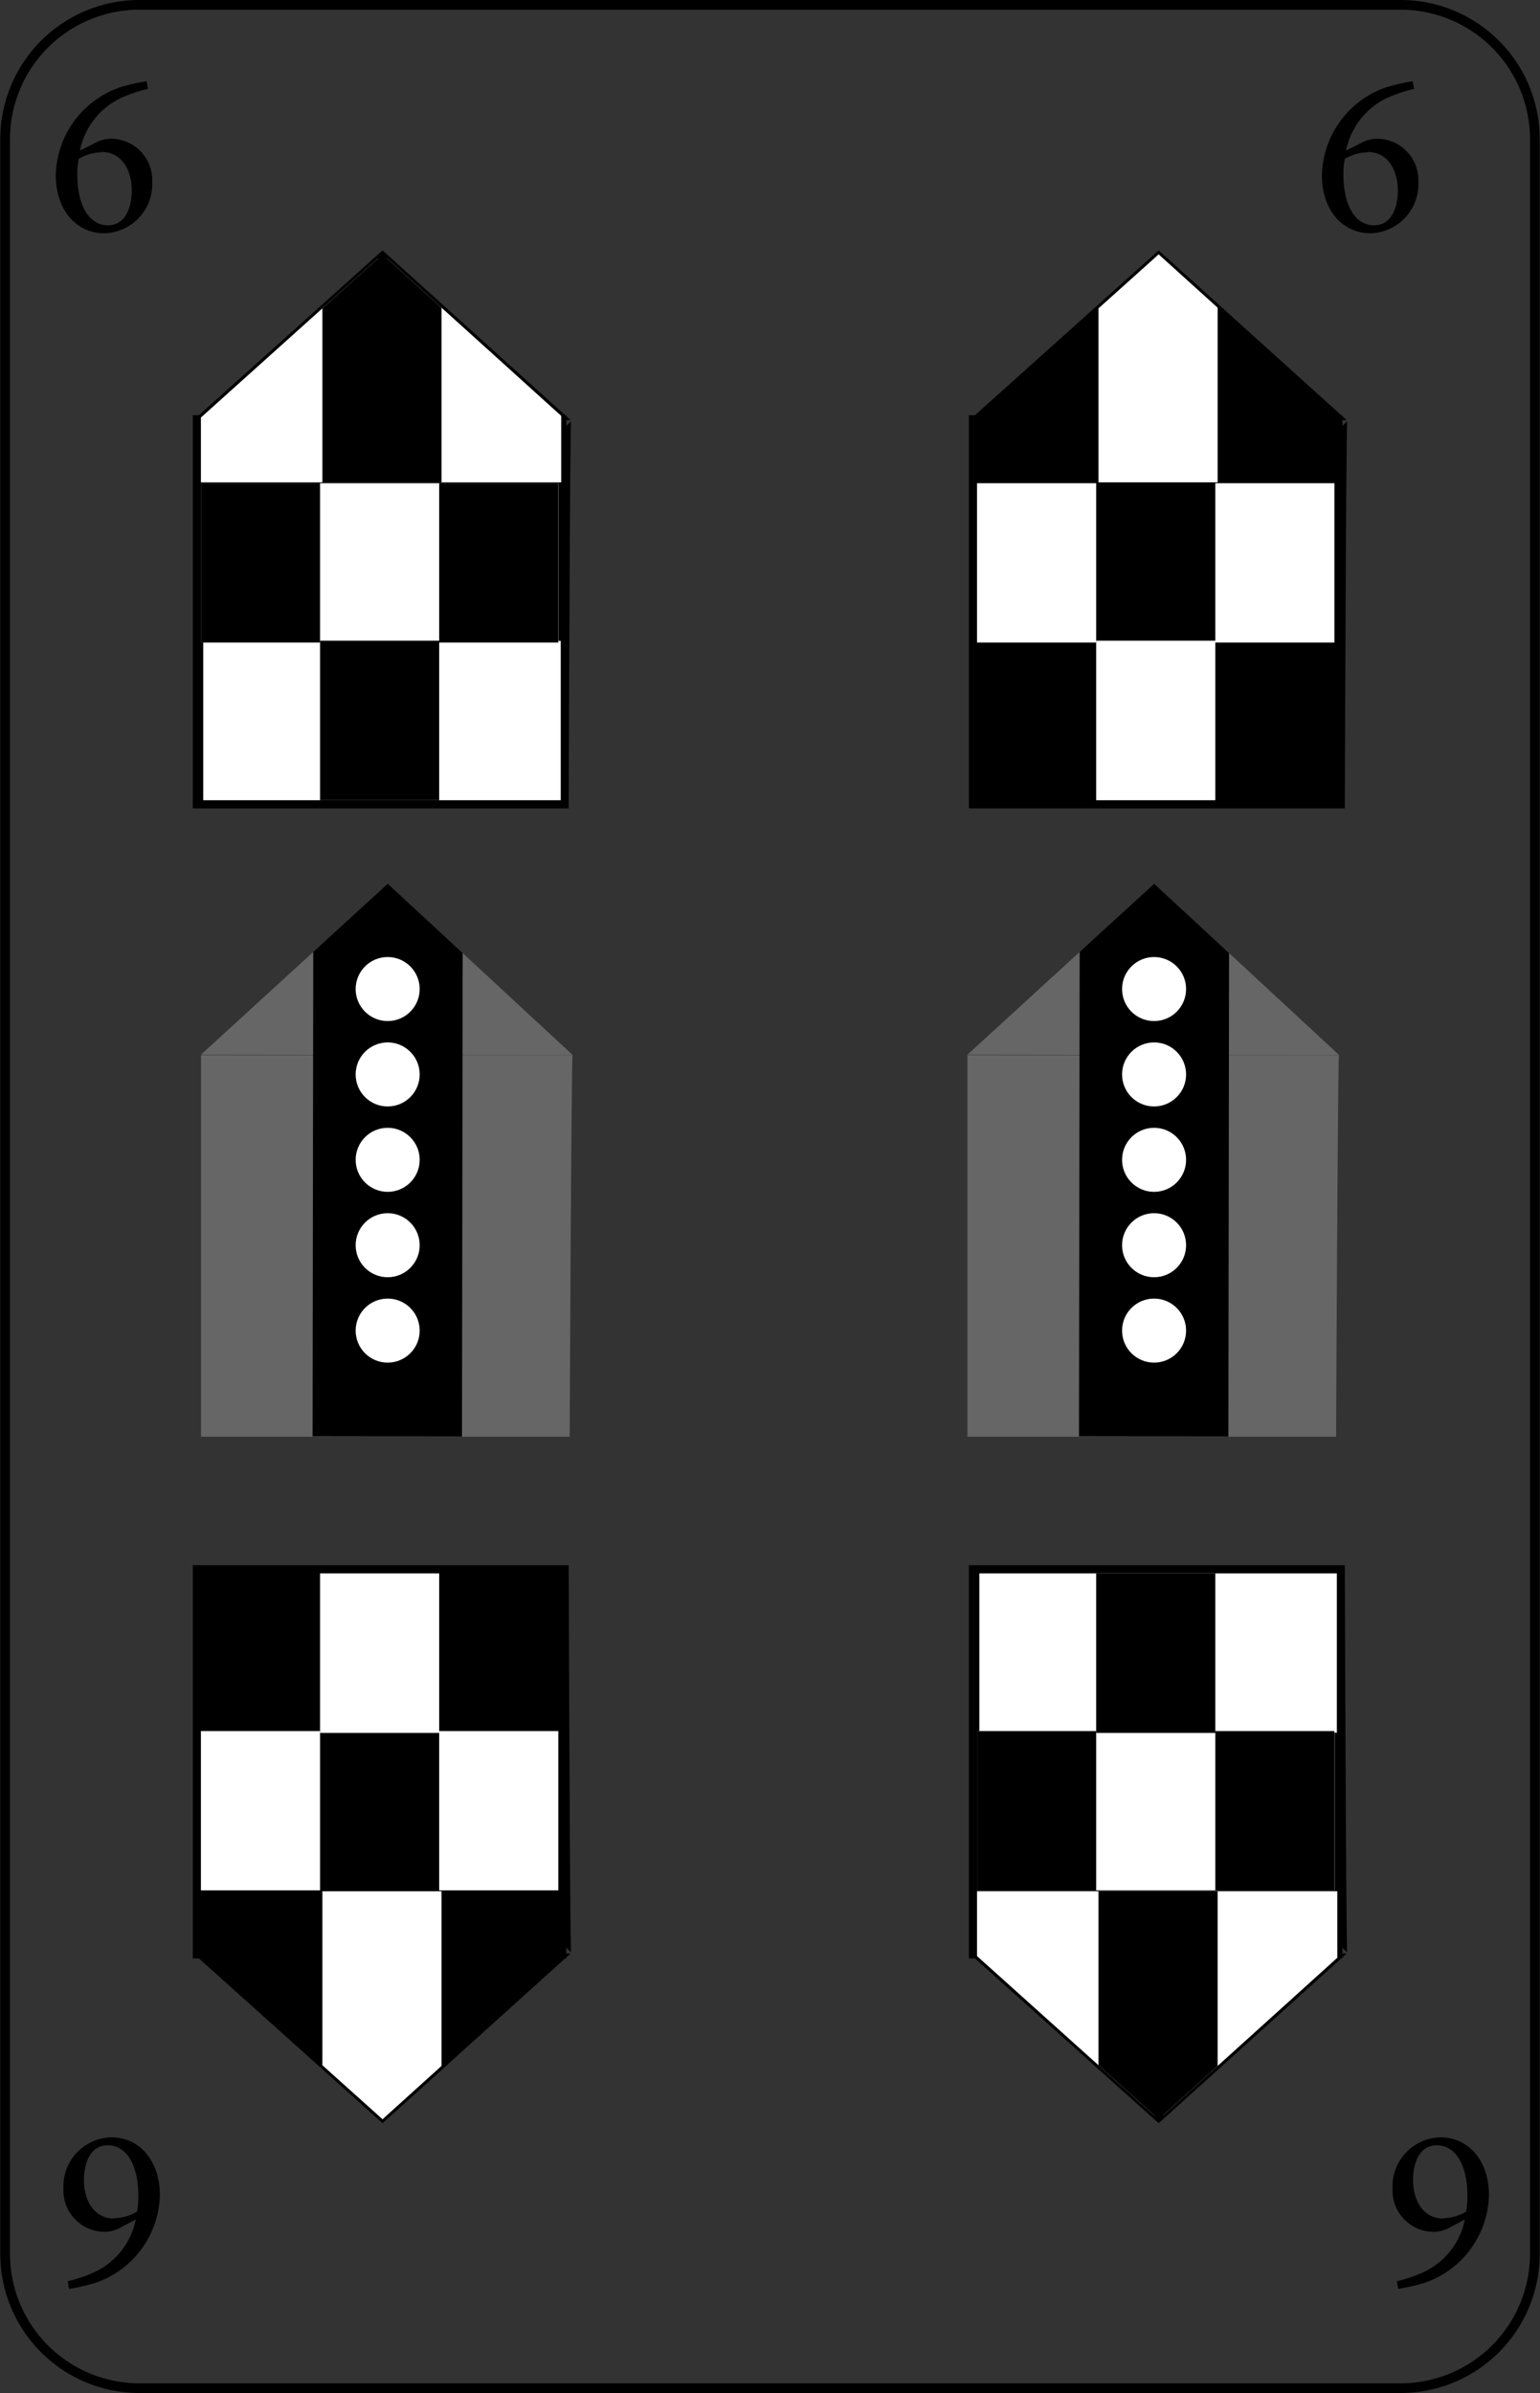 <svg id="Ebene_1" data-name="Ebene 1" xmlns="http://www.w3.org/2000/svg" viewBox="0 0 158.74 246.62"><rect x="0" y="0" width="158.74" height="246.62" fill="#333333" stroke="none"/><defs><style>.cls-1{stroke:#000;stroke-miterlimit:10;}.cls-2{fill:#fff;}.cls-3{fill:#666;}</style></defs><title>6</title><path class="cls-1" d="M985,630.52H1023c-.12,0-.25-39.52-.25-39.52H985Z" transform="translate(-884.63 -429.19)"/><polygon points="138.81 201.33 99.93 201.33 100.24 201.6 111.36 211.57 113.07 213.11 118.97 218.4 119.43 218.81 119.89 218.4 125.67 213.19 127.46 211.57 138.32 201.77 138.81 201.33"/><rect class="cls-2" x="100.71" y="178.4" width="36.85" height="16.42"/><rect class="cls-2" x="100.95" y="162.15" width="36.85" height="16.42"/><polygon class="cls-2" points="137.85 201.76 137.85 194.91 100.71 194.91 100.71 201.59 111.55 211.33 113.23 212.84 118.98 218 119.88 218 125.51 212.91 127.26 211.33 137.85 201.76"/><rect x="100.71" y="178.4" width="12.28" height="16.42"/><rect x="112.99" y="162.15" width="12.28" height="16.44"/><polygon points="125.51 212.91 125.51 194.91 113.23 194.91 113.23 212.84 118.98 218 119.43 218.41 119.88 218 125.51 212.91"/><rect x="125.27" y="178.4" width="12.28" height="16.42"/><path class="cls-1" d="M905,630.52H943c-.12,0-.25-39.52-.25-39.52H905Z" transform="translate(-884.63 -429.19)"/><polygon points="58.81 201.33 19.93 201.33 20.24 201.6 31.36 211.57 33.07 213.11 38.97 218.4 39.43 218.81 39.89 218.4 45.67 213.19 47.46 211.57 58.32 201.77 58.81 201.33"/><rect x="20.71" y="178.4" width="36.85" height="16.42"/><rect x="20.95" y="162.15" width="36.85" height="16.42"/><polygon points="57.85 201.76 57.85 194.91 20.71 194.91 20.71 201.59 31.55 211.33 33.23 212.84 38.98 218 39.88 218 45.51 212.91 47.26 211.33 57.85 201.76"/><rect class="cls-2" x="20.71" y="178.4" width="12.28" height="16.42"/><rect class="cls-2" x="32.99" y="162.15" width="12.28" height="16.44"/><polygon class="cls-2" points="45.51 212.91 45.51 194.91 33.23 194.91 33.23 212.84 38.98 218 39.43 218.41 39.88 218 45.51 212.91"/><rect class="cls-2" x="45.27" y="178.4" width="12.28" height="16.42"/><path class="cls-1" d="M905,472.48H943c-.12,0-.25,39.52-.25,39.52H905Z" transform="translate(-884.63 -429.19)"/><polygon points="58.81 43.29 19.93 43.29 20.24 43.02 31.36 33.05 33.07 31.51 38.97 26.22 39.43 25.81 39.89 26.22 45.67 31.43 47.46 33.05 58.32 42.85 58.81 43.29"/><rect class="cls-2" x="20.71" y="49.8" width="36.85" height="16.42"/><rect class="cls-2" x="20.95" y="66.05" width="36.85" height="16.42"/><polygon class="cls-2" points="57.85 42.86 57.85 49.71 20.71 49.71 20.71 43.03 31.55 33.29 33.23 31.78 38.98 26.62 39.88 26.62 45.51 31.71 47.26 33.29 57.85 42.86"/><rect x="20.71" y="49.8" width="12.28" height="16.42"/><rect x="32.99" y="66.03" width="12.28" height="16.44"/><polygon points="45.51 31.71 45.51 49.71 33.23 49.71 33.23 31.78 38.98 26.62 39.43 26.21 39.88 26.62 45.51 31.71"/><rect x="45.27" y="49.8" width="12.28" height="16.42"/><path class="cls-1" d="M985,472.48H1023c-.12,0-.25,39.52-.25,39.52H985Z" transform="translate(-884.63 -429.19)"/><polygon points="138.81 43.29 99.93 43.29 100.24 43.02 111.36 33.05 113.07 31.51 118.97 26.22 119.43 25.81 119.89 26.22 125.67 31.43 127.46 33.05 138.32 42.85 138.81 43.29"/><rect x="100.71" y="49.8" width="36.85" height="16.42"/><rect x="100.95" y="66.05" width="36.85" height="16.42"/><polygon points="137.85 42.86 137.85 49.71 100.71 49.71 100.71 43.03 111.55 33.29 113.23 31.78 118.98 26.62 119.88 26.62 125.51 31.71 127.26 33.29 137.85 42.86"/><rect class="cls-2" x="100.71" y="49.8" width="12.28" height="16.42"/><rect class="cls-2" x="112.99" y="66.03" width="12.28" height="16.44"/><polygon class="cls-2" points="125.51 31.71 125.51 49.71 113.23 49.71 113.23 31.78 118.98 26.62 119.43 26.21 119.88 26.62 125.51 31.71"/><rect class="cls-2" x="125.27" y="49.8" width="12.28" height="16.42"/><path class="cls-3" d="M943.65,537.93c-.12,0-.3,39.33-.3,39.33l-38,0,0-39.33Z" transform="translate(-884.63 -429.19)"/><polygon class="cls-3" points="59.04 108.74 20.72 108.69 21.02 108.41 32 98.37 32.29 98.1 33.69 96.81 39.51 91.49 39.97 91.07 40.42 91.49 46.11 96.75 47.69 98.22 47.87 98.39 58.56 108.29 59.04 108.74"/><polygon points="47.69 98.22 47.62 148.05 32.22 148.03 32.29 98.1 33.69 96.81 39.51 91.49 39.97 91.07 40.42 91.49 46.11 96.75 47.69 98.22"/><circle class="cls-2" cx="39.96" cy="110.73" r="3.3"/><circle class="cls-2" cx="39.96" cy="119.53" r="3.3"/><circle class="cls-2" cx="39.96" cy="128.33" r="3.3"/><circle class="cls-2" cx="39.96" cy="137.13" r="3.3"/><circle class="cls-2" cx="39.96" cy="101.93" r="3.3"/><path class="cls-3" d="M1022.65,537.93c-.12,0-.3,39.33-.3,39.33l-38,0,0-39.33Z" transform="translate(-884.63 -429.19)"/><polygon class="cls-3" points="138.04 108.74 99.72 108.69 100.03 108.41 111 98.37 111.29 98.1 112.69 96.81 118.51 91.49 118.97 91.07 119.42 91.49 125.11 96.75 126.69 98.22 126.87 98.39 137.56 108.29 138.04 108.74"/><polygon points="126.69 98.22 126.62 148.05 111.22 148.03 111.29 98.1 112.69 96.81 118.51 91.49 118.97 91.07 119.42 91.49 125.11 96.75 126.69 98.22"/><circle class="cls-2" cx="118.96" cy="110.73" r="3.3"/><circle class="cls-2" cx="118.96" cy="119.53" r="3.3"/><circle class="cls-2" cx="118.96" cy="128.33" r="3.3"/><circle class="cls-2" cx="118.96" cy="137.13" r="3.3"/><circle class="cls-2" cx="118.96" cy="101.93" r="3.3"/><path d="M1029,430.19a13.35,13.35,0,0,1,13.34,13.34V661.47A13.35,13.35,0,0,1,1029,674.81H899a13.35,13.35,0,0,1-13.34-13.34V443.53A13.35,13.35,0,0,1,899,430.19H1029m0-1H899a14.34,14.34,0,0,0-14.34,14.34V661.47A14.34,14.34,0,0,0,899,675.81H1029a14.34,14.34,0,0,0,14.34-14.34V443.53A14.34,14.34,0,0,0,1029,429.19Z" transform="translate(-884.63 -429.19)"/><path d="M894.49,443.89a3.5,3.5,0,0,1,1.54-.4,4.26,4.26,0,0,1,4.29,4.44,5.06,5.06,0,0,1-4.94,5.3c-2.83,0-5-2.33-5-6a9.82,9.82,0,0,1,6.65-9.05,20.44,20.44,0,0,1,2.71-.62l.14.79a15.33,15.33,0,0,0-2.61.86,7.65,7.65,0,0,0-4.4,5.5Zm.58,1a4.69,4.69,0,0,0-2.33.68,7.79,7.79,0,0,0-.14,1.63c0,3,1.12,5.21,3.16,5.21,1.88,0,2.45-2,2.45-3.58C898.21,446.8,897.25,444.85,895.07,444.85Z" transform="translate(-884.63 -429.19)"/><path d="M1025,443.89a3.5,3.5,0,0,1,1.54-.4,4.26,4.26,0,0,1,4.29,4.44,5.06,5.06,0,0,1-4.94,5.3c-2.83,0-5-2.33-5-6a9.82,9.82,0,0,1,6.65-9.05,20.44,20.44,0,0,1,2.71-.62l.14.79a15.33,15.33,0,0,0-2.61.86,7.65,7.65,0,0,0-4.4,5.5Zm.58,1a4.69,4.69,0,0,0-2.33.68,7.79,7.79,0,0,0-.14,1.63c0,3,1.12,5.21,3.16,5.21,1.88,0,2.45-2,2.45-3.58C1028.71,446.8,1027.75,444.85,1025.57,444.85Z" transform="translate(-884.63 -429.19)"/><path d="M897,658.79a3.38,3.38,0,0,1-1.54.41,4.26,4.26,0,0,1-4.29-4.44,5.06,5.06,0,0,1,4.94-5.3c2.83,0,5,2.32,5,6a9.82,9.82,0,0,1-6.65,9,20.44,20.44,0,0,1-2.71.62l-.14-.79a14.28,14.28,0,0,0,2.61-.87,7.61,7.61,0,0,0,4.4-5.49Zm-.58-1a4.8,4.8,0,0,0,2.33-.67,7.79,7.79,0,0,0,.14-1.63c0-3-1.12-5.21-3.16-5.21-1.88,0-2.45,2-2.45,3.58C893.29,655.89,894.25,657.83,896.43,657.83Z" transform="translate(-884.63 -429.19)"/><path d="M1034,658.79a3.38,3.38,0,0,1-1.54.41,4.26,4.26,0,0,1-4.29-4.44,5.06,5.06,0,0,1,4.94-5.3c2.83,0,5,2.32,5,6a9.82,9.82,0,0,1-6.65,9,20.44,20.44,0,0,1-2.71.62l-.14-.79a14.28,14.28,0,0,0,2.61-.87,7.61,7.61,0,0,0,4.4-5.49Zm-.58-1a4.8,4.8,0,0,0,2.33-.67,7.79,7.79,0,0,0,.14-1.63c0-3-1.12-5.21-3.16-5.21-1.88,0-2.45,2-2.45,3.58C1030.29,655.89,1031.25,657.83,1033.43,657.83Z" transform="translate(-884.63 -429.19)"/></svg>